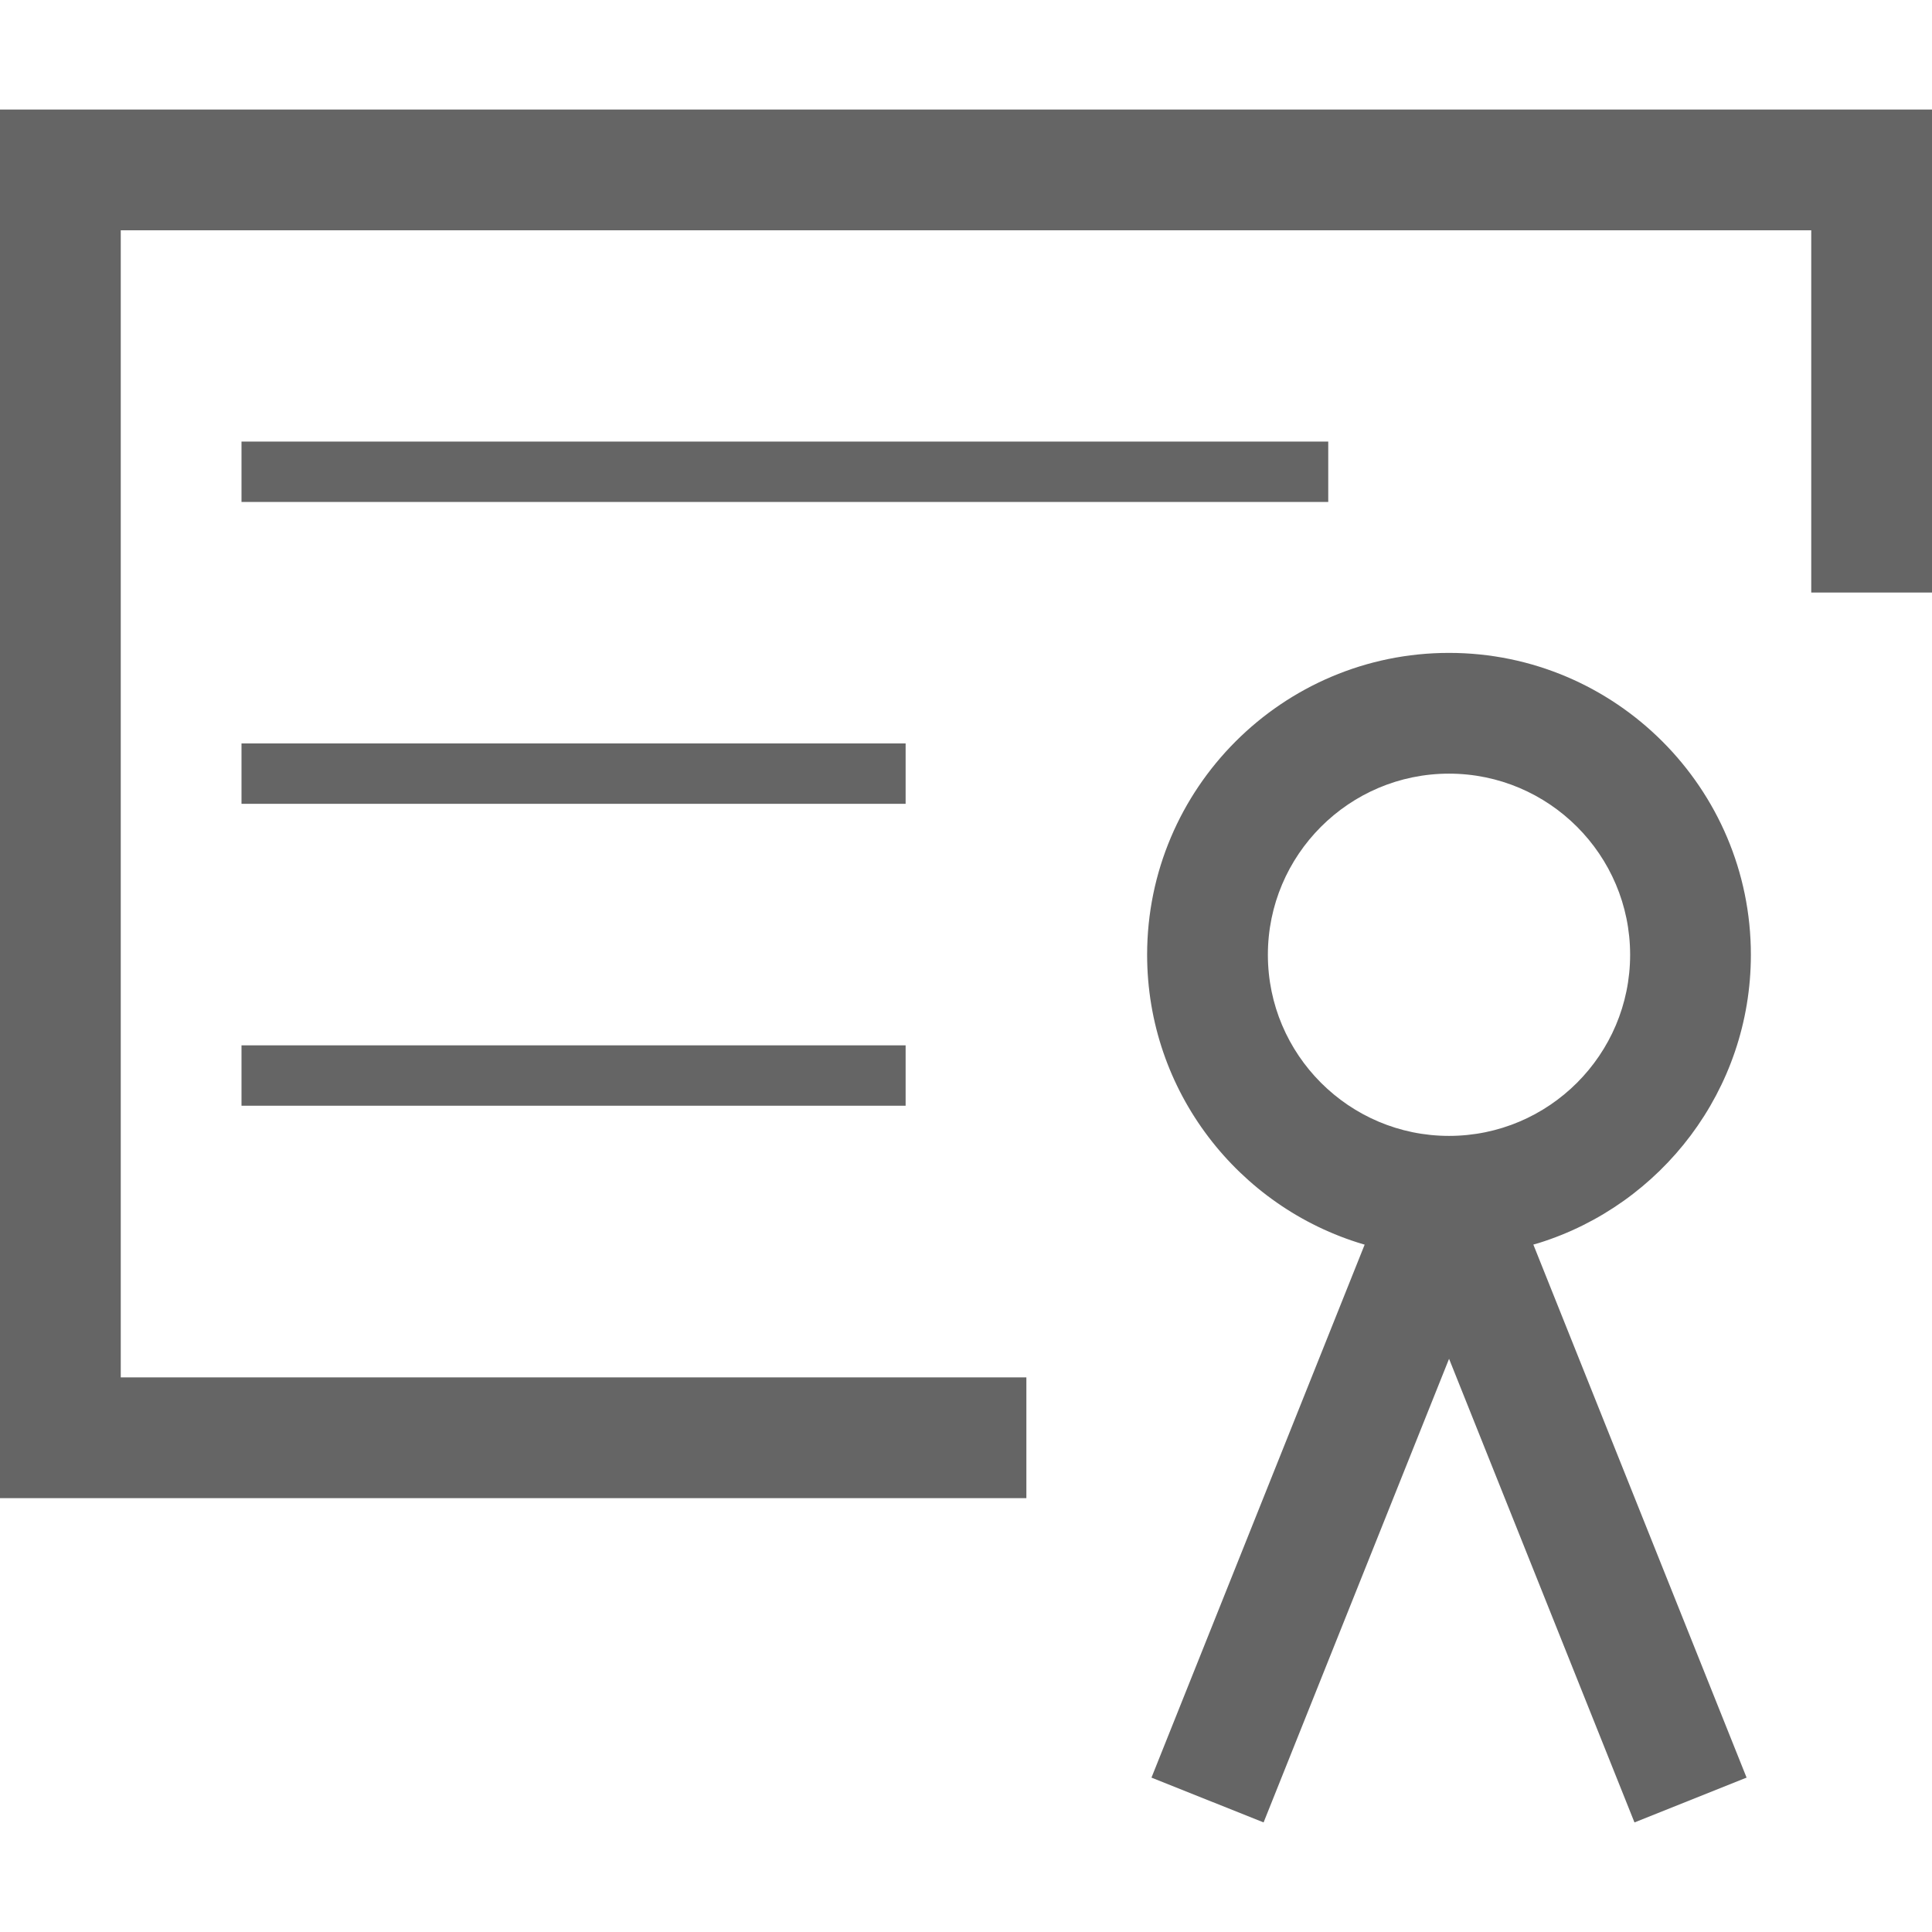 <?xml version="1.0" encoding="utf-8"?>
<svg xmlns="http://www.w3.org/2000/svg" height="32" width="32" viewBox="0 0 32 32">
  <g>
    <path id="path1" transform="rotate(0,16,16) translate(0,1.814) scale(1,1)  " fill="#656565" d="M4,15.5L15,15.5 15,16.5 4,16.5z M24,11C22.346,11 21,12.346 21,14 21,15.654 22.346,17 24,17 25.654,17 27,15.654 27,14 27,12.346 25.654,11 24,11z M4,10.5L15,10.5 15,11.5 4,11.5z M24,9C26.757,9 29,11.243 29,14 29,16.24 27.519,18.141 25.485,18.775L25.397,18.8 28.929,27.629 27.072,28.371 24.001,20.692 20.929,28.371 19.072,27.629 22.603,18.801 22.581,18.795C20.513,18.182 19,16.264 19,14 19,11.243 21.243,9 24,9z M4,5.5L22,5.5 22,6.5 4,6.5z M0,0L32,0 32,8 30,8 30,2 2,2 2,21 17,21 17,23 0,23z" />
  </g>
</svg>

